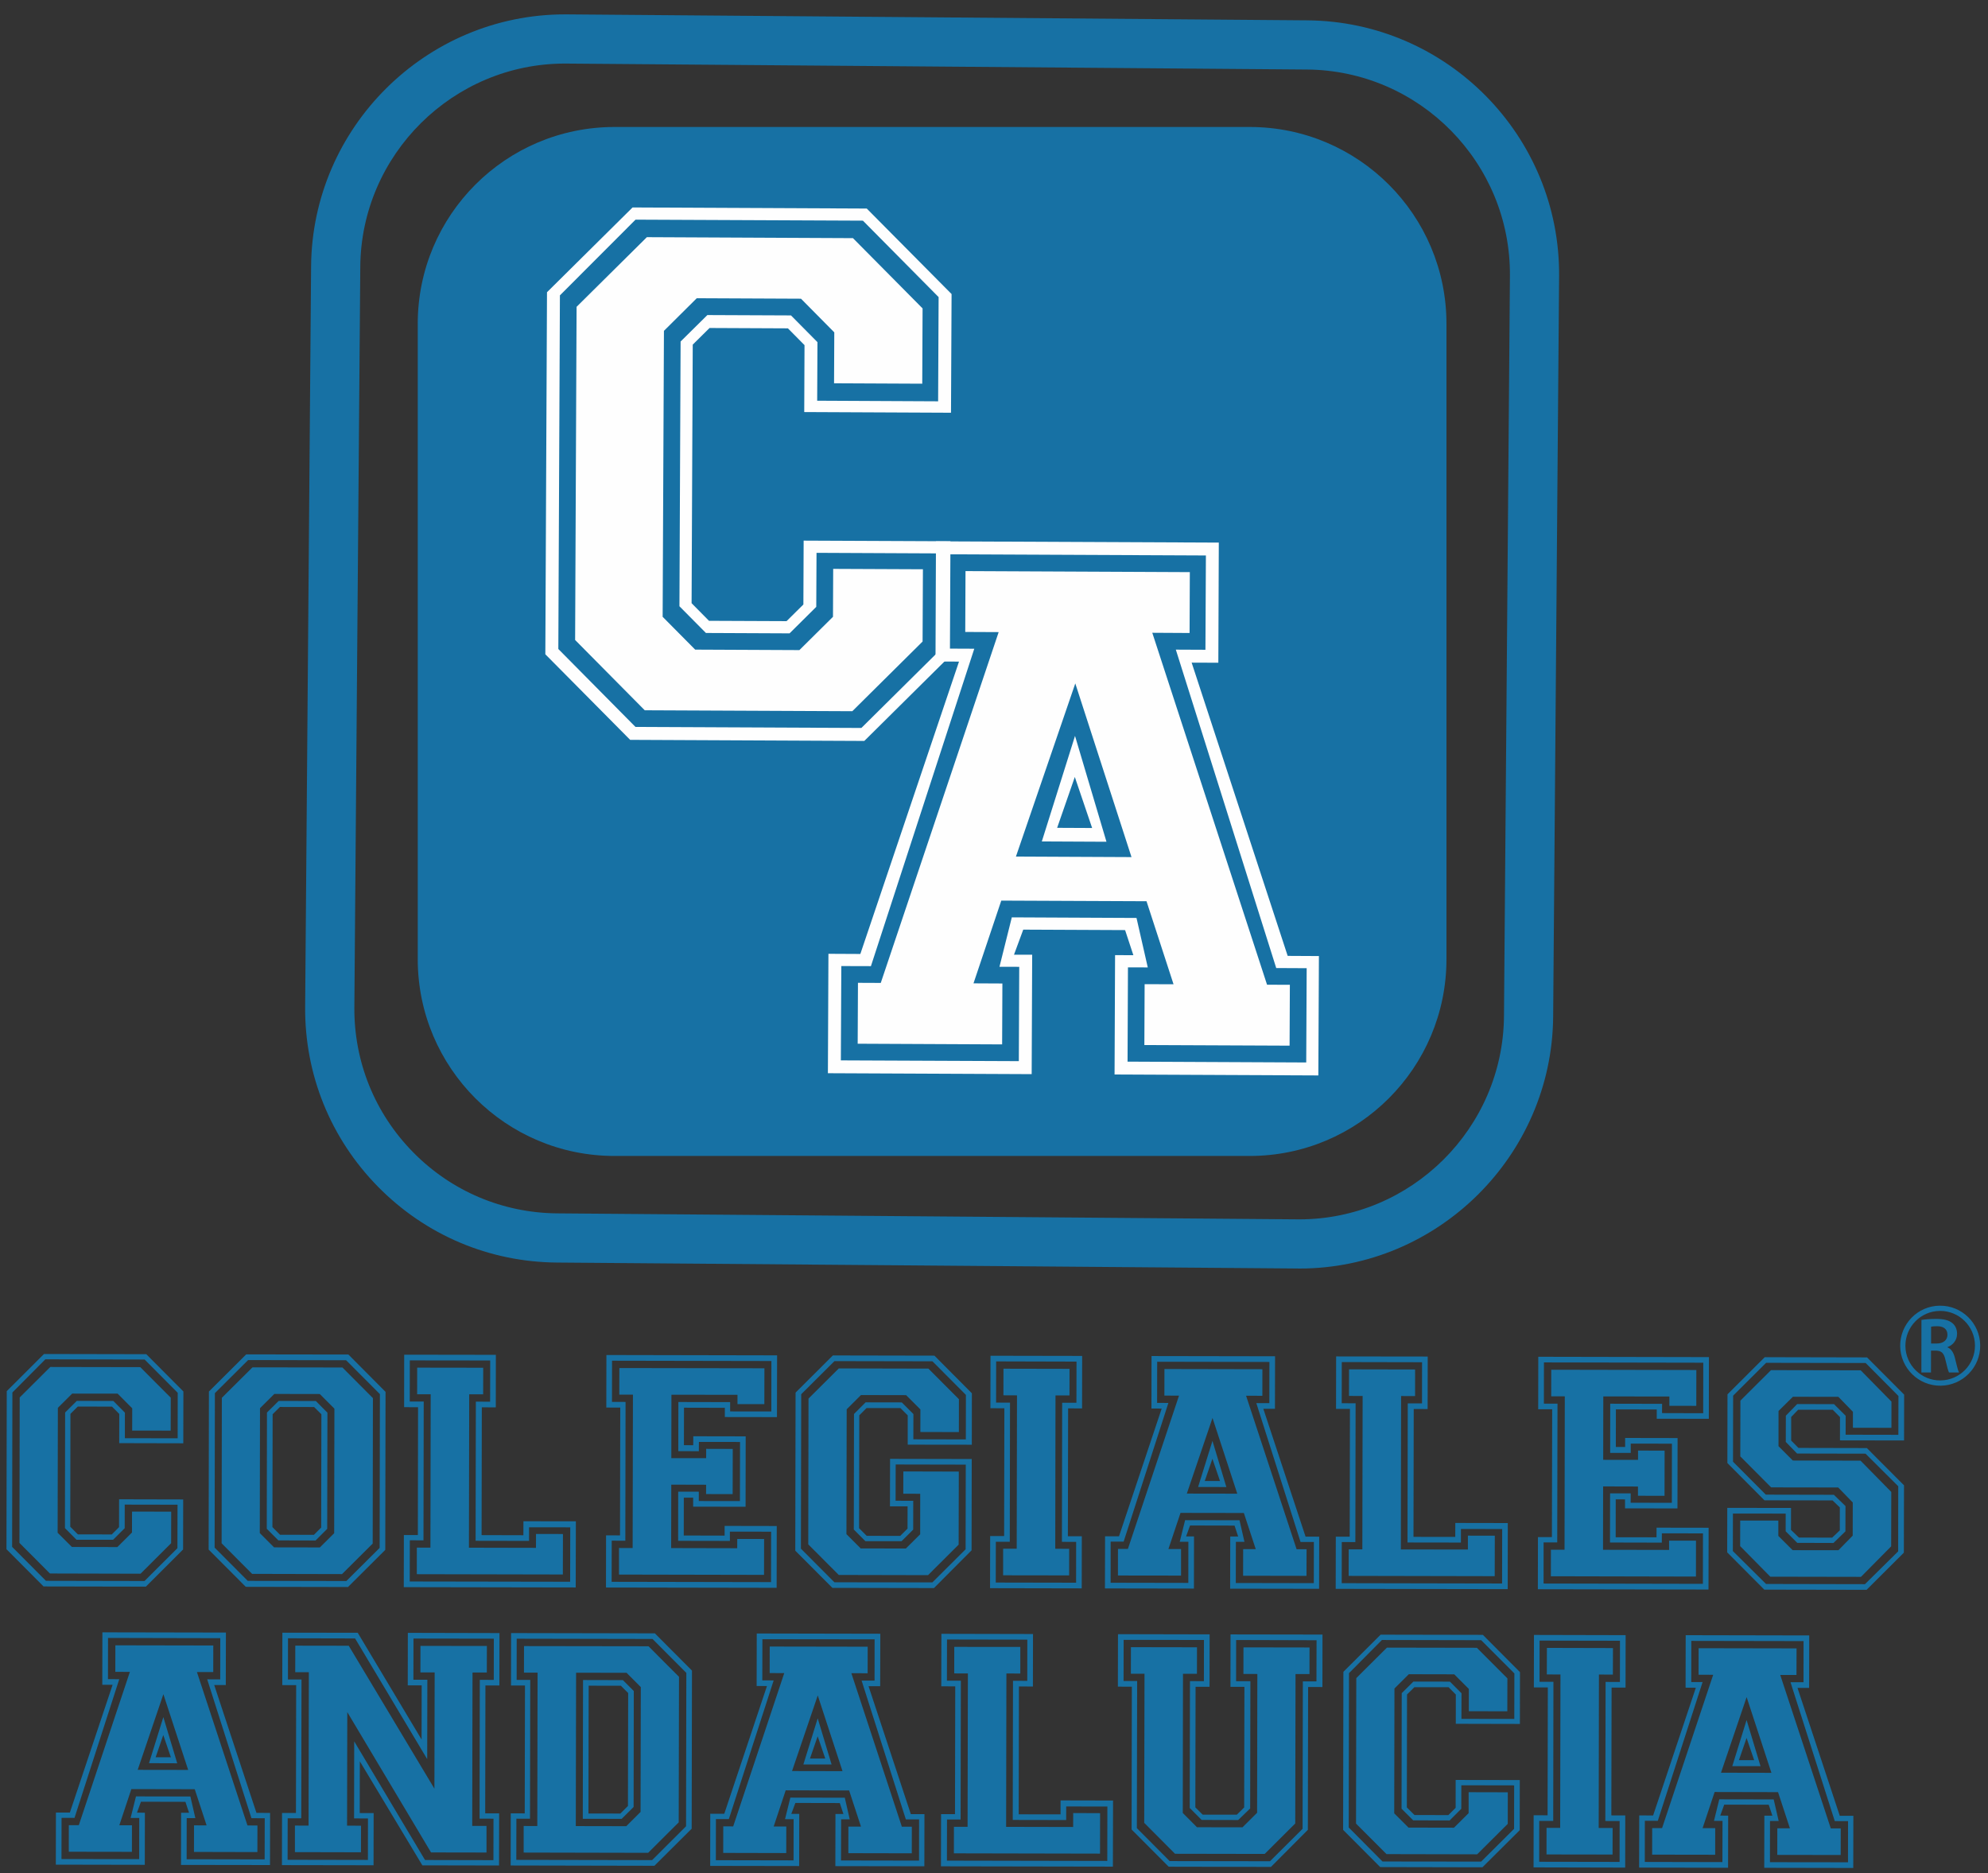 <?xml version="1.0" encoding="UTF-8" standalone="no"?>
<svg width="121px" height="114px" viewBox="0 0 121 114" version="1.1" xmlns="http://www.w3.org/2000/svg" xmlns:xlink="http://www.w3.org/1999/xlink" xmlns:sketch="http://www.bohemiancoding.com/sketch/ns">
    <rect x="0" y="0" width="121" height="114" fill="#333333" stroke="none"/>
    <!-- Generator: Sketch 3.2.2 (9983) - http://www.bohemiancoding.com/sketch -->
    <title>logo</title>
    <desc>Created with Sketch.</desc>
    <defs></defs>
    <g id="Page-1" stroke="none" stroke-width="1" fill="none" fill-rule="evenodd" sketch:type="MSPage">
        <g id="logo" sketch:type="MSLayerGroup">
            <path d="M1.183,93.894 L1.199,85.043 L3.061,83.188 L8.538,83.198 L10.393,85.058 L10.389,87.061 L8.045,87.058 L8.048,85.704 L7.161,84.811 L4.393,84.808 L3.522,85.674 L3.508,93.276 L4.377,94.142 L7.144,94.147 L8.033,93.261 L8.036,91.989 L10.42,91.992 L10.416,93.912 L8.555,95.769 L3.039,95.755 L1.183,93.894 L1.183,93.894 Z M2.796,96.201 L8.796,96.213 L10.799,94.216 L10.806,91.57 L7.592,91.564 L7.59,92.999 L6.882,93.703 L4.656,93.701 L3.953,92.993 L3.964,85.957 L4.673,85.252 L6.897,85.255 L7.602,85.966 L7.6,87.522 L10.814,87.528 L10.817,84.76 L8.802,82.734 L2.759,82.722 L0.754,84.74 L0.738,94.135 L2.796,96.201 L2.796,96.201 Z M0.393,94.278 L0.411,84.659 L2.677,82.398 L8.904,82.41 L11.162,84.678 L11.156,87.832 L7.256,87.823 L7.26,86.046 L6.816,85.6 L4.733,85.597 L4.288,86.04 L4.277,92.91 L4.74,93.376 L6.803,93.379 L7.246,92.936 L7.249,91.24 L11.15,91.249 L11.144,94.294 L8.879,96.555 L2.652,96.543 L0.393,94.278 L0.393,94.278 Z" id="Fill-1" fill="#1771A4" sketch:type="MSShapeGroup"></path>
            <path d="M17.045,93.399 L19.106,93.402 L19.549,92.961 L19.562,86.066 L19.119,85.625 L17.039,85.621 L16.594,86.063 L16.581,92.933 L17.045,93.399 L17.045,93.399 Z M16.237,93.034 L16.249,85.96 L16.96,85.255 L19.222,85.258 L19.929,85.968 L19.915,93.04 L19.207,93.747 L16.943,93.741 L16.237,93.034 L16.237,93.034 Z M16.681,94.165 L19.468,94.17 L20.34,93.304 L20.354,85.724 L19.465,84.834 L16.697,84.829 L15.825,85.697 L15.812,93.296 L16.681,94.165 L16.681,94.165 Z M13.489,93.918 L13.503,85.064 L15.367,83.211 L20.842,83.219 L22.698,85.083 L22.684,93.935 L20.818,95.792 L15.345,95.779 L13.489,93.918 L13.489,93.918 Z M15.08,96.204 L21.081,96.213 L23.107,94.198 L23.123,84.84 L21.066,82.778 L15.103,82.766 L13.079,84.781 L13.063,94.18 L15.08,96.204 L15.08,96.204 Z M12.699,94.3 L12.716,84.681 L14.985,82.421 L21.206,82.43 L23.466,84.702 L23.45,94.318 L21.181,96.578 L14.959,96.566 L12.699,94.3 L12.699,94.3 Z" id="Fill-2" fill="#1771A4" sketch:type="MSShapeGroup"></path>
            <path d="M25.369,95.798 L25.371,94.181 L26.198,94.184 L26.214,84.847 L25.39,84.847 L25.392,83.229 L29.411,83.235 L29.408,84.853 L28.559,84.853 L28.542,94.186 L32.622,94.195 L32.625,93.349 L34.264,93.353 L34.258,95.816 L25.369,95.798 L25.369,95.798 Z M34.702,96.258 L34.708,92.946 L32.202,92.944 L32.201,93.771 L28.948,93.765 L28.963,85.297 L29.832,85.3 L29.836,82.793 L24.944,82.787 L24.94,85.292 L25.79,85.292 L25.775,93.738 L24.944,93.735 L24.939,96.242 L34.702,96.258 L34.702,96.258 Z M24.576,96.587 L24.582,93.414 L25.433,93.414 L25.445,85.636 L24.597,85.633 L24.601,82.44 L30.181,82.448 L30.176,85.646 L29.326,85.642 L29.312,93.42 L31.856,93.427 L31.859,92.577 L35.05,92.58 L35.041,96.605 L24.576,96.587 L24.576,96.587 Z" id="Fill-3" fill="#1771A4" sketch:type="MSShapeGroup"></path>
            <path d="M37.675,95.821 L37.676,94.204 L38.506,94.206 L38.524,84.87 L37.694,84.87 L37.697,83.253 L46.527,83.267 L46.522,85.45 L44.887,85.447 L44.887,84.882 L40.867,84.876 L40.86,88.735 L42.98,88.738 L42.981,88.17 L44.599,88.175 L44.593,90.925 L42.975,90.922 L42.977,90.355 L40.857,90.349 L40.85,94.209 L44.87,94.218 L44.873,93.653 L46.508,93.656 L46.503,95.839 L37.675,95.821 L37.675,95.821 Z M46.929,96.28 L46.935,93.211 L44.425,93.208 L44.425,93.773 L41.275,93.767 L41.279,90.777 L42.533,90.777 L42.532,91.345 L45.036,91.348 L45.042,87.751 L42.539,87.748 L42.536,88.313 L41.284,88.311 L41.29,85.32 L44.44,85.327 L44.44,85.892 L46.947,85.895 L46.952,82.825 L37.252,82.807 L37.248,85.312 L38.075,85.315 L38.061,93.761 L37.233,93.758 L37.227,96.262 L46.929,96.28 L46.929,96.28 Z M36.883,96.608 L36.888,93.434 L37.737,93.437 L37.752,85.659 L36.903,85.656 L36.909,82.46 L47.298,82.48 L47.29,86.239 L44.117,86.234 L44.118,85.672 L41.632,85.666 L41.627,87.946 L42.195,87.949 L42.196,87.404 L45.387,87.41 L45.38,91.693 L42.189,91.688 L42.189,91.139 L41.621,91.139 L41.617,93.443 L44.104,93.45 L44.104,92.86 L47.277,92.866 L47.271,96.626 L36.883,96.608 L36.883,96.608 Z" id="Fill-4" fill="#1771A4" sketch:type="MSShapeGroup"></path>
            <path d="M49.195,93.982 L49.21,85.111 L51.054,83.276 L56.508,83.288 L58.365,85.149 L58.362,87.15 L56.018,87.144 L56.02,85.771 L55.152,84.902 L52.404,84.896 L51.534,85.762 L51.519,93.361 L52.387,94.23 L55.134,94.236 L56.007,93.37 L56.009,90.904 L54.978,90.901 L54.982,89.545 L58.358,89.554 L58.348,94 L56.485,95.856 L51.051,95.844 L49.195,93.982 Z M50.786,96.29 L56.747,96.298 L58.772,94.283 L58.782,89.13 L54.516,89.121 L54.511,91.328 L55.585,91.332 L55.582,93.086 L54.872,93.791 L52.672,93.788 L51.967,93.081 L51.979,86.048 L52.686,85.34 L54.887,85.344 L55.595,86.053 L55.591,87.589 L58.786,87.595 L58.79,84.887 L56.754,82.842 L50.79,82.831 L48.766,84.846 L48.748,94.245 L50.786,96.29 Z M48.405,94.366 L48.423,84.747 L50.692,82.486 L56.873,82.498 L59.153,84.788 L59.149,87.919 L55.249,87.914 L55.249,86.133 L54.806,85.689 L52.745,85.686 L52.301,86.128 L52.288,92.999 L52.751,93.464 L54.793,93.467 L55.237,93.025 L55.24,91.669 L54.168,91.668 L54.174,88.779 L59.145,88.789 L59.135,94.345 L56.846,96.642 L50.665,96.631 L48.405,94.366 Z" id="Fill-5" fill="#1771A4" sketch:type="MSShapeGroup"></path>
            <path d="M61.055,95.865 L61.056,94.247 L61.882,94.247 L61.9,84.915 L61.073,84.911 L61.077,83.294 L65.097,83.302 L65.094,84.92 L64.243,84.918 L64.228,94.251 L65.076,94.254 L65.074,95.871 L61.055,95.865 Z M65.497,96.316 L65.5,93.832 L64.634,93.829 L64.649,85.365 L65.517,85.365 L65.522,82.861 L60.631,82.848 L60.627,85.356 L61.475,85.358 L61.461,93.824 L60.612,93.824 L60.607,96.307 L65.497,96.316 Z M60.26,96.649 L60.266,93.475 L61.117,93.478 L61.131,85.701 L60.282,85.697 L60.287,82.505 L65.866,82.515 L65.86,85.71 L65.011,85.707 L64.997,93.488 L65.845,93.488 L65.839,96.66 L60.26,96.649 Z" id="Fill-6" fill="#1771A4" sketch:type="MSShapeGroup"></path>
            <path d="M74.257,90.129 L73.794,88.775 L73.328,90.126 L74.257,90.129 Z M72.923,90.492 L73.797,87.685 L74.642,90.494 L72.923,90.492 Z M75.307,90.898 L73.8,86.29 L72.236,90.893 L75.307,90.898 Z M68.044,95.878 L68.046,94.26 L68.65,94.26 L71.761,84.933 L70.871,84.929 L70.874,83.312 L76.836,83.324 L76.834,84.941 L75.843,84.939 L78.918,94.28 L79.525,94.28 L79.52,95.899 L75.662,95.892 L75.665,94.275 L76.432,94.275 L75.708,92.073 L71.852,92.067 L71.116,94.266 L71.885,94.266 L71.885,95.883 L68.044,95.878 Z M72.327,96.328 L72.33,93.824 L71.806,93.824 L72.132,92.51 L75.444,92.516 L75.744,93.829 L75.222,93.829 L75.217,96.334 L79.965,96.343 L79.969,93.839 L79.159,93.839 L76.466,85.386 L77.258,85.389 L77.263,82.882 L70.432,82.869 L70.427,85.374 L71.114,85.377 L68.39,93.817 L67.601,93.815 L67.598,96.319 L72.327,96.328 Z M67.253,96.664 L67.26,93.491 L68.108,93.493 L70.707,85.719 L70.083,85.715 L70.089,82.523 L77.607,82.536 L77.6,85.731 L76.892,85.731 L79.463,93.512 L80.293,93.514 L80.287,96.688 L74.873,96.679 L74.879,93.506 L75.361,93.506 L75.141,92.84 L72.433,92.834 L72.191,93.499 L72.674,93.499 L72.669,96.673 L67.253,96.664 Z" id="Fill-7" fill="#1771A4" sketch:type="MSShapeGroup"></path>
            <path d="M82.086,95.901 L82.089,94.286 L82.919,94.286 L82.937,84.953 L82.107,84.949 L82.109,83.332 L86.13,83.34 L86.129,84.959 L85.278,84.956 L85.264,94.292 L89.344,94.297 L89.344,93.452 L90.982,93.455 L90.976,95.919 L82.086,95.901 Z M91.424,96.364 L91.431,93.051 L88.919,93.046 L88.919,93.873 L85.668,93.868 L85.684,85.403 L86.551,85.403 L86.554,82.899 L81.667,82.889 L81.664,85.394 L82.509,85.397 L82.494,93.844 L81.667,93.841 L81.664,96.345 L91.424,96.364 Z M81.298,96.69 L81.304,93.516 L82.15,93.516 L82.164,85.739 L81.318,85.739 L81.324,82.546 L86.898,82.553 L86.893,85.748 L86.047,85.745 L86.032,93.526 L88.575,93.529 L88.578,92.68 L91.772,92.686 L91.767,96.708 L81.298,96.69 Z" id="Fill-8" fill="#1771A4" sketch:type="MSShapeGroup"></path>
            <path d="M94.394,95.924 L94.397,94.308 L95.226,94.31 L95.242,84.974 L94.415,84.974 L94.417,83.356 L103.248,83.373 L103.245,85.554 L101.607,85.551 L101.607,84.985 L97.585,84.98 L97.579,88.838 L99.699,88.841 L99.701,88.276 L101.317,88.278 L101.312,91.028 L99.695,91.025 L99.695,90.462 L97.574,90.456 L97.568,94.313 L101.589,94.321 L101.589,93.756 L103.227,93.759 L103.224,95.943 L94.394,95.924 Z M103.647,96.385 L103.652,93.315 L101.149,93.311 L101.147,93.877 L97.992,93.87 L97.998,90.88 L99.253,90.88 L99.25,91.449 L101.757,91.455 L101.763,87.855 L99.255,87.852 L99.255,88.418 L98.003,88.418 L98.006,85.424 L101.163,85.43 L101.161,85.995 L103.665,86.002 L103.67,82.928 L93.973,82.91 L93.969,85.418 L94.798,85.418 L94.781,93.865 L93.952,93.862 L93.95,96.366 L103.647,96.385 Z M93.602,96.714 L93.608,93.541 L94.457,93.541 L94.474,85.763 L93.623,85.76 L93.628,82.567 L104.015,82.587 L104.008,86.343 L100.838,86.338 L100.838,85.776 L98.352,85.769 L98.348,88.055 L98.915,88.055 L98.915,87.507 L102.107,87.513 L102.099,91.796 L98.908,91.791 L98.908,91.246 L98.342,91.243 L98.339,93.55 L100.824,93.553 L100.827,92.967 L103.996,92.972 L103.988,96.732 L93.602,96.714 Z" id="Fill-9" fill="#1771A4" sketch:type="MSShapeGroup"></path>
            <path d="M105.915,94.089 L105.918,92.533 L108.239,92.536 L108.239,93.468 L109.108,94.336 L111.896,94.339 L112.765,93.452 L112.769,91.435 L111.882,90.521 L107.801,90.515 L105.923,88.629 L105.93,85.235 L107.793,83.38 L113.253,83.391 L115.124,85.295 L115.122,86.891 L112.777,86.886 L112.779,85.916 L111.893,85.005 L109.127,85 L108.251,85.865 L108.249,88.008 L109.119,88.88 L113.242,88.889 L115.113,90.792 L115.106,94.104 L113.269,95.96 L107.75,95.95 L105.915,94.089 Z M107.49,96.393 L113.511,96.405 L115.532,94.41 L115.537,90.447 L113.546,88.464 L109.38,88.456 L108.692,87.748 L108.697,86.152 L109.385,85.444 L111.627,85.45 L112.337,86.157 L112.335,87.31 L115.544,87.316 L115.549,84.953 L113.554,82.946 L107.494,82.935 L105.487,84.933 L105.48,88.953 L107.477,90.957 L111.619,90.966 L112.326,91.652 L112.322,93.191 L111.595,93.898 L109.389,93.891 L108.685,93.185 L108.686,92.111 L105.475,92.107 L105.47,94.39 L107.49,96.393 Z M105.126,94.469 L105.131,91.762 L109.011,91.768 L109.008,93.102 L109.493,93.57 L111.515,93.573 L111.98,93.132 L111.981,91.735 L111.539,91.308 L107.394,91.302 L105.137,89.033 L105.144,84.853 L107.411,82.592 L113.638,82.605 L115.896,84.87 L115.891,87.66 L111.99,87.654 L111.991,86.237 L111.551,85.792 L109.447,85.789 L109.02,86.232 L109.02,87.666 L109.464,88.114 L113.627,88.123 L115.888,90.389 L115.878,94.489 L113.61,96.749 L107.385,96.738 L105.126,94.469 Z" id="Fill-10" fill="#1771A4" sketch:type="MSShapeGroup"></path>
            <path d="M10.401,106.94 L9.938,105.585 L9.473,106.937 L10.401,106.94 Z M9.069,107.299 L9.942,104.495 L10.787,107.305 L9.069,107.299 Z M11.453,107.709 L9.944,103.101 L8.381,107.704 L11.453,107.709 Z M4.187,112.688 L4.189,111.071 L4.797,111.071 L7.905,101.743 L7.019,101.74 L7.022,100.126 L12.982,100.137 L12.979,101.752 L11.986,101.752 L15.062,111.088 L15.669,111.091 L15.666,112.709 L11.806,112.7 L11.809,111.082 L12.575,111.085 L11.854,108.884 L7.994,108.876 L7.263,111.077 L8.032,111.077 L8.029,112.694 L4.187,112.688 Z M8.471,113.138 L8.476,110.634 L7.95,110.634 L8.277,109.32 L11.588,109.327 L11.89,110.641 L11.364,110.641 L11.36,113.145 L16.108,113.154 L16.113,110.649 L15.304,110.646 L12.612,102.196 L13.403,102.2 L13.407,99.692 L6.575,99.677 L6.571,102.185 L7.259,102.188 L4.535,110.628 L3.747,110.626 L3.742,113.133 L8.471,113.138 Z M3.398,113.474 L3.404,110.302 L4.252,110.305 L6.854,102.529 L6.226,102.527 L6.232,99.336 L13.75,99.35 L13.743,102.542 L13.038,102.542 L15.609,110.323 L16.439,110.326 L16.434,113.498 L11.017,113.49 L11.023,110.316 L11.507,110.316 L11.286,109.651 L8.579,109.644 L8.337,110.31 L8.819,110.313 L8.813,113.484 L3.398,113.474 Z" id="Fill-11" fill="#1771A4" sketch:type="MSShapeGroup"></path>
            <path d="M17.95,112.712 L17.951,111.095 L18.781,111.098 L18.798,101.764 L17.969,101.761 L17.973,100.147 L21.226,100.152 L26.441,108.85 L26.456,101.775 L25.589,101.775 L25.591,100.161 L29.634,100.167 L29.63,101.781 L28.76,101.781 L28.742,111.115 L29.611,111.118 L29.611,112.736 L26.235,112.73 L21.138,104.191 L21.124,111.101 L21.973,111.103 L21.97,112.721 L17.95,112.712 Z M22.393,113.187 L22.397,110.662 L21.551,110.659 L21.559,105.971 L25.869,113.192 L30.033,113.201 L30.037,110.677 L29.188,110.673 L29.203,102.227 L30.054,102.23 L30.057,99.722 L25.167,99.714 L25.162,102.221 L26.011,102.221 L26.002,107.053 L21.612,99.707 L17.529,99.698 L17.526,102.206 L18.351,102.206 L18.336,110.652 L17.51,110.652 L17.505,113.178 L22.393,113.187 Z M17.16,113.502 L17.166,110.328 L18.013,110.328 L18.027,102.55 L17.181,102.548 L17.187,99.358 L21.773,99.362 L25.66,105.859 L25.666,102.563 L24.818,102.563 L24.824,99.368 L30.401,99.381 L30.395,102.57 L29.546,102.57 L29.532,110.352 L30.38,110.352 L30.374,113.525 L25.707,113.516 L21.901,107.185 L21.895,110.334 L22.742,110.337 L22.736,113.511 L17.16,113.502 Z" id="Fill-12" fill="#1771A4" sketch:type="MSShapeGroup"></path>
            <path d="M37.757,110.364 L38.22,109.904 L38.234,103.031 L37.79,102.586 L35.83,102.583 L35.816,110.361 L37.757,110.364 Z M35.472,110.684 L35.487,102.238 L37.913,102.244 L38.576,102.909 L38.565,109.964 L37.837,110.687 L35.472,110.684 Z M38.119,111.133 L38.988,110.266 L39.003,102.669 L38.137,101.799 L35.064,101.794 L35.046,111.127 L38.119,111.133 Z M31.873,112.738 L31.873,111.121 L32.703,111.124 L32.72,101.787 L31.891,101.787 L31.894,100.173 L39.472,100.184 L41.328,102.044 L41.31,110.9 L39.448,112.754 L31.873,112.738 Z M39.691,113.198 L41.757,111.138 L41.774,101.804 L39.716,99.74 L31.449,99.724 L31.446,102.232 L32.274,102.232 L32.259,110.679 L31.43,110.676 L31.425,113.183 L39.691,113.198 Z M31.081,113.525 L31.087,110.351 L31.938,110.354 L31.953,102.574 L31.102,102.574 L31.107,99.381 L39.858,99.398 L42.117,101.664 L42.099,111.286 L39.831,113.543 L31.081,113.525 Z" id="Fill-13" fill="#1771A4" sketch:type="MSShapeGroup"></path>
            <path d="M50.23,107.015 L49.767,105.662 L49.3,107.015 L50.23,107.015 Z M48.898,107.376 L49.77,104.569 L50.614,107.376 L48.898,107.376 Z M51.279,107.784 L49.773,103.176 L48.208,107.778 L51.279,107.784 Z M44.019,112.759 L44.022,111.142 L44.626,111.145 L47.734,101.817 L46.846,101.815 L46.849,100.201 L52.812,100.211 L52.809,101.827 L51.818,101.823 L54.892,111.166 L55.499,111.166 L55.496,112.783 L51.635,112.775 L51.638,111.157 L52.404,111.16 L51.682,108.959 L47.822,108.95 L47.09,111.151 L47.858,111.151 L47.855,112.768 L44.019,112.759 Z M48.3,113.213 L48.304,110.708 L47.781,110.705 L48.105,109.395 L51.419,109.401 L51.719,110.715 L51.196,110.715 L51.188,113.22 L55.938,113.228 L55.941,110.721 L55.135,110.721 L52.441,102.271 L53.23,102.271 L53.233,99.763 L46.404,99.755 L46.398,102.259 L47.089,102.262 L44.362,110.701 L43.575,110.701 L43.571,113.204 L48.3,113.213 Z M43.225,113.549 L43.23,110.376 L44.083,110.379 L46.681,102.604 L46.053,102.601 L46.06,99.407 L53.581,99.422 L53.572,102.616 L52.865,102.616 L55.438,110.4 L56.267,110.4 L56.261,113.573 L50.844,113.564 L50.85,110.39 L51.334,110.39 L51.115,109.725 L48.41,109.719 L48.163,110.385 L48.647,110.385 L48.641,113.558 L43.225,113.549 Z" id="Fill-14" fill="#1771A4" sketch:type="MSShapeGroup"></path>
            <path d="M58.059,112.785 L58.061,111.171 L58.892,111.171 L58.911,101.837 L58.079,101.835 L58.082,100.221 L62.102,100.225 L62.101,101.843 L61.255,101.84 L61.238,111.174 L65.318,111.183 L65.321,110.334 L66.957,110.341 L66.953,112.803 L58.059,112.785 Z M67.395,113.248 L67.401,109.936 L64.895,109.933 L64.893,110.759 L61.641,110.753 L61.656,102.285 L62.525,102.288 L62.529,99.781 L57.64,99.772 L57.635,102.279 L58.483,102.279 L58.467,110.725 L57.64,110.725 L57.635,113.23 L67.395,113.248 Z M57.272,113.576 L57.278,110.402 L58.126,110.402 L58.141,102.624 L57.291,102.621 L57.298,99.427 L62.874,99.439 L62.868,102.633 L62.018,102.631 L62.004,110.411 L64.55,110.414 L64.552,109.565 L67.746,109.572 L67.737,113.594 L57.272,113.576 Z" id="Fill-15" fill="#1771A4" sketch:type="MSShapeGroup"></path>
            <path d="M68.831,101.856 L68.834,100.239 L72.855,100.246 L72.852,101.861 L72.003,101.861 L71.99,110.329 L72.855,111.198 L75.625,111.201 L76.514,110.317 L76.529,101.871 L75.681,101.868 L75.684,100.251 L79.705,100.258 L79.702,101.876 L78.853,101.874 L78.835,110.968 L76.975,112.822 L71.518,112.812 L69.643,110.93 L69.661,101.856 L68.831,101.856 Z M69.213,102.299 L69.195,111.251 L71.193,113.257 L77.298,113.266 L79.282,111.293 L79.298,102.32 L80.126,102.32 L80.133,99.817 L75.238,99.803 L75.235,102.312 L76.106,102.312 L76.091,110.055 L75.363,110.758 L73.138,110.752 L72.413,110.025 L72.428,102.305 L73.276,102.308 L73.279,99.802 L68.391,99.793 L68.386,102.299 L69.213,102.299 Z M68.04,102.641 L68.047,99.448 L73.625,99.46 L73.619,102.651 L72.769,102.651 L72.755,109.987 L73.199,110.431 L75.279,110.434 L75.727,109.993 L75.742,102.654 L74.892,102.654 L74.896,99.463 L80.494,99.472 L80.489,102.665 L79.619,102.662 L79.603,111.355 L77.358,113.611 L71.132,113.599 L68.875,111.335 L68.89,102.644 L68.04,102.641 Z" id="Fill-16" fill="#1771A4" sketch:type="MSShapeGroup"></path>
            <path d="M82.535,110.975 L82.551,102.121 L84.416,100.267 L89.889,100.277 L91.748,102.138 L91.743,104.142 L89.4,104.136 L89.401,102.781 L88.513,101.891 L85.748,101.885 L84.874,102.754 L84.86,110.352 L85.73,111.219 L88.497,111.225 L89.388,110.341 L89.389,109.065 L91.772,109.071 L91.77,110.992 L89.907,112.845 L84.391,112.833 L82.535,110.975 Z M84.147,113.282 L90.149,113.289 L92.155,111.295 L92.159,108.65 L88.944,108.644 L88.941,110.076 L88.234,110.783 L86.013,110.777 L85.306,110.07 L85.317,103.037 L86.027,102.333 L88.249,102.336 L88.955,103.043 L88.95,104.602 L92.168,104.607 L92.173,101.837 L90.152,99.814 L84.112,99.802 L82.108,101.82 L82.091,111.212 L84.147,113.282 Z M81.749,111.357 L81.766,101.738 L84.032,99.478 L90.256,99.49 L92.514,101.758 L92.509,104.911 L88.608,104.902 L88.609,103.122 L88.169,102.677 L86.087,102.675 L85.639,103.117 L85.628,109.991 L86.094,110.455 L88.155,110.458 L88.598,110.016 L88.599,108.32 L92.502,108.326 L92.498,111.377 L90.227,113.635 L84.007,113.622 L81.749,111.357 Z" id="Fill-17" fill="#1771A4" sketch:type="MSShapeGroup"></path>
            <path d="M94.96,111.236 L94.13,111.236 L94.129,112.853 L98.148,112.859 L98.153,111.242 L97.305,111.242 L97.32,101.905 L98.168,101.908 L98.174,100.294 L94.153,100.284 L94.147,101.898 L94.978,101.902 L94.96,111.236 Z" id="Fill-18" fill="#1771A4" sketch:type="MSShapeGroup"></path>
            <path d="M93.707,99.84 L98.6,99.849 L98.597,102.357 L97.725,102.354 L97.709,110.818 L98.579,110.82 L98.576,113.307 L93.684,113.299 L93.686,110.812 L94.537,110.815 L94.55,102.347 L93.704,102.347 L93.707,99.84 Z M93.359,102.69 L94.209,102.69 L94.194,110.471 L93.346,110.467 L93.341,113.64 L98.918,113.653 L98.922,110.479 L98.075,110.476 L98.09,102.697 L98.939,102.697 L98.945,99.508 L93.365,99.495 L93.359,102.69 Z" id="Fill-19" fill="#1771A4" sketch:type="MSShapeGroup"></path>
            <path d="M106.769,107.117 L106.306,105.764 L105.84,107.117 L106.769,107.117 L106.769,107.117 Z M105.437,107.479 L106.307,104.672 L107.154,107.482 L105.437,107.479 L105.437,107.479 Z M107.818,107.886 L106.309,103.278 L104.748,107.88 L107.818,107.886 L107.818,107.886 Z M100.558,112.865 L100.561,111.248 L101.163,111.248 L104.273,101.92 L103.384,101.917 L103.387,100.303 L109.348,100.314 L109.343,101.929 L108.354,101.929 L111.431,111.268 L112.037,111.268 L112.034,112.886 L108.174,112.88 L108.177,111.263 L108.944,111.263 L108.22,109.061 L104.362,109.053 L103.628,111.253 L104.397,111.253 L104.395,112.871 L100.558,112.865 L100.558,112.865 Z M104.835,113.319 L104.842,110.811 L104.321,110.811 L104.644,109.498 L107.956,109.504 L108.259,110.817 L107.732,110.817 L107.729,113.324 L112.479,113.33 L112.482,110.827 L111.674,110.824 L108.98,102.374 L109.771,102.374 L109.774,99.869 L102.942,99.857 L102.939,102.361 L103.628,102.364 L100.903,110.806 L100.114,110.803 L100.111,113.309 L104.835,113.319 L104.835,113.319 Z M99.765,113.652 L99.772,110.478 L100.618,110.481 L103.218,102.707 L102.593,102.703 L102.6,99.51 L110.119,99.525 L110.113,102.718 L109.405,102.718 L111.978,110.502 L112.805,110.502 L112.799,113.676 L107.381,113.666 L107.388,110.494 L107.876,110.494 L107.653,109.827 L104.945,109.822 L104.704,110.488 L105.185,110.491 L105.179,113.663 L99.765,113.652 L99.765,113.652 Z" id="Fill-20" fill="#1771A4" sketch:type="MSShapeGroup"></path>
            <path d="M88.039,58.369 C88.039,64.982 82.679,70.346 76.066,70.346 L37.401,70.346 C30.787,70.346 25.426,64.982 25.426,58.369 L25.426,19.702 C25.426,13.09 30.787,7.728 37.401,7.728 L76.066,7.728 C82.679,7.728 88.039,13.09 88.039,19.702 L88.039,58.369 Z" id="Fill-21" fill="#1771A4" sketch:type="MSShapeGroup"></path>
            <path d="M34.384,3.868 C27.571,3.868 21.983,9.411 21.929,16.225 L21.568,61.282 C21.54,64.611 22.811,67.749 25.145,70.121 C27.478,72.493 30.595,73.812 33.923,73.84 L79.084,74.204 C85.898,74.204 91.483,68.66 91.54,61.845 L91.902,16.788 C91.956,9.919 86.413,4.285 79.546,4.231 L34.384,3.868 Z M79.084,77.198 L78.957,77.195 L33.898,76.833 C29.772,76.801 25.905,75.162 23.011,72.222 C20.115,69.278 18.539,65.387 18.573,61.259 L18.935,16.2 C19.003,7.749 25.933,0.875 34.384,0.875 L34.51,0.875 L79.569,1.238 C88.087,1.305 94.963,8.292 94.895,16.811 L94.533,61.872 C94.464,70.322 87.533,77.198 79.084,77.198 L79.084,77.198 Z" id="Fill-23" fill="#1771A4" sketch:type="MSShapeGroup"></path>
            <path d="M35.005,38.946 L35.094,18.672 L39.372,14.433 L51.915,14.492 L56.153,18.768 L56.133,23.35 L50.765,23.325 L50.779,20.226 L48.753,18.178 L42.409,18.149 L40.411,20.133 L40.332,37.536 L42.312,39.533 L48.655,39.562 L50.7,37.536 L50.712,34.619 L56.174,34.643 L56.153,39.041 L51.876,43.281 L39.242,43.224 L35.005,38.946 Z M38.679,44.238 L52.428,44.3 L57.031,39.739 L57.059,33.677 L49.698,33.643 L49.682,36.931 L48.057,38.543 L42.966,38.52 L41.354,36.893 L41.425,20.783 L43.054,19.173 L48.144,19.195 L49.755,20.822 L49.738,24.386 L57.099,24.422 L57.129,18.08 L52.521,13.428 L38.682,13.367 L34.079,17.975 L33.983,39.495 L38.679,44.238 Z M33.192,39.816 L33.293,17.784 L38.501,12.625 L52.755,12.691 L57.918,17.895 L57.883,25.117 L48.95,25.076 L48.967,21.003 L47.957,19.982 L43.187,19.96 L42.164,20.972 L42.094,36.708 L43.154,37.78 L47.874,37.8 L48.898,36.787 L48.914,32.9 L57.849,32.939 L57.817,39.927 L52.606,45.09 L38.355,45.024 L33.192,39.816 Z" id="Fill-25" fill="#FEFEFE" sketch:type="MSShapeGroup"></path>
            <path d="M66.473,50.388 L65.419,47.283 L64.343,50.378 L66.473,50.388 Z M63.411,51.206 L65.431,44.784 L67.345,51.225 L63.411,51.206 Z M68.869,52.159 L65.448,41.59 L61.835,52.126 L68.869,52.159 Z M52.203,63.516 L52.22,59.81 L53.608,59.816 L60.784,38.467 L58.75,38.458 L58.766,34.754 L72.419,34.817 L72.404,38.521 L70.134,38.508 L77.119,59.925 L78.508,59.93 L78.491,63.634 L69.652,63.596 L69.668,59.892 L71.428,59.898 L69.783,54.845 L60.943,54.807 L59.252,59.842 L61.011,59.851 L60.995,63.557 L52.203,63.516 Z M62.011,64.576 L62.036,58.837 L60.833,58.834 L61.584,55.826 L69.174,55.862 L69.86,58.873 L68.653,58.869 L68.629,64.606 L79.504,64.657 L79.531,58.92 L77.678,58.911 L71.567,39.534 L73.369,39.542 L73.397,33.803 L57.752,33.733 L57.727,39.471 L59.3,39.478 L53.009,58.795 L51.207,58.79 L51.179,64.53 L62.011,64.576 Z M50.39,65.311 L50.423,58.044 L52.365,58.054 L58.37,40.262 L56.939,40.255 L56.968,32.943 L74.183,33.02 L74.154,40.331 L72.53,40.325 L78.375,58.171 L80.276,58.181 L80.241,65.446 L67.838,65.39 L67.869,58.124 L68.983,58.13 L68.479,56.601 L62.28,56.573 L61.717,58.098 L62.824,58.101 L62.793,65.367 L50.39,65.311 Z" id="Fill-27" fill="#FEFEFE" sketch:type="MSShapeGroup"></path>
            <path d="M118.068,79.776 C116.901,79.787 115.962,80.748 115.973,81.915 C115.985,83.078 116.945,84.021 118.11,84.006 C119.278,83.994 120.217,83.037 120.207,81.871 C120.195,80.703 119.235,79.763 118.068,79.776 M118.115,84.328 C116.771,84.339 115.67,83.258 115.655,81.918 C115.641,80.575 116.721,79.469 118.064,79.458 C119.407,79.443 120.512,80.524 120.525,81.868 C120.54,83.212 119.459,84.312 118.115,84.328" id="Fill-29" fill="#1771A4" sketch:type="MSShapeGroup"></path>
            <path d="M117.535,81.759 L117.883,81.759 C118.283,81.762 118.532,81.547 118.532,81.229 C118.532,80.871 118.283,80.707 117.898,80.707 C117.711,80.707 117.593,80.722 117.535,80.737 L117.535,81.759 Z M116.949,80.326 C117.169,80.288 117.501,80.263 117.841,80.263 C118.306,80.263 118.624,80.339 118.84,80.525 C119.016,80.672 119.118,80.899 119.117,81.169 C119.117,81.588 118.834,81.871 118.53,81.981 L118.53,81.994 C118.762,82.083 118.899,82.307 118.981,82.619 C119.082,83.023 119.167,83.397 119.233,83.524 L118.625,83.521 C118.578,83.427 118.501,83.161 118.41,82.758 C118.318,82.337 118.166,82.2 117.83,82.192 L117.532,82.192 L117.53,83.521 L116.945,83.521 L116.949,80.326 Z" id="Fill-31" fill="#1771A4" sketch:type="MSShapeGroup"></path>
        </g>
    </g>
</svg>